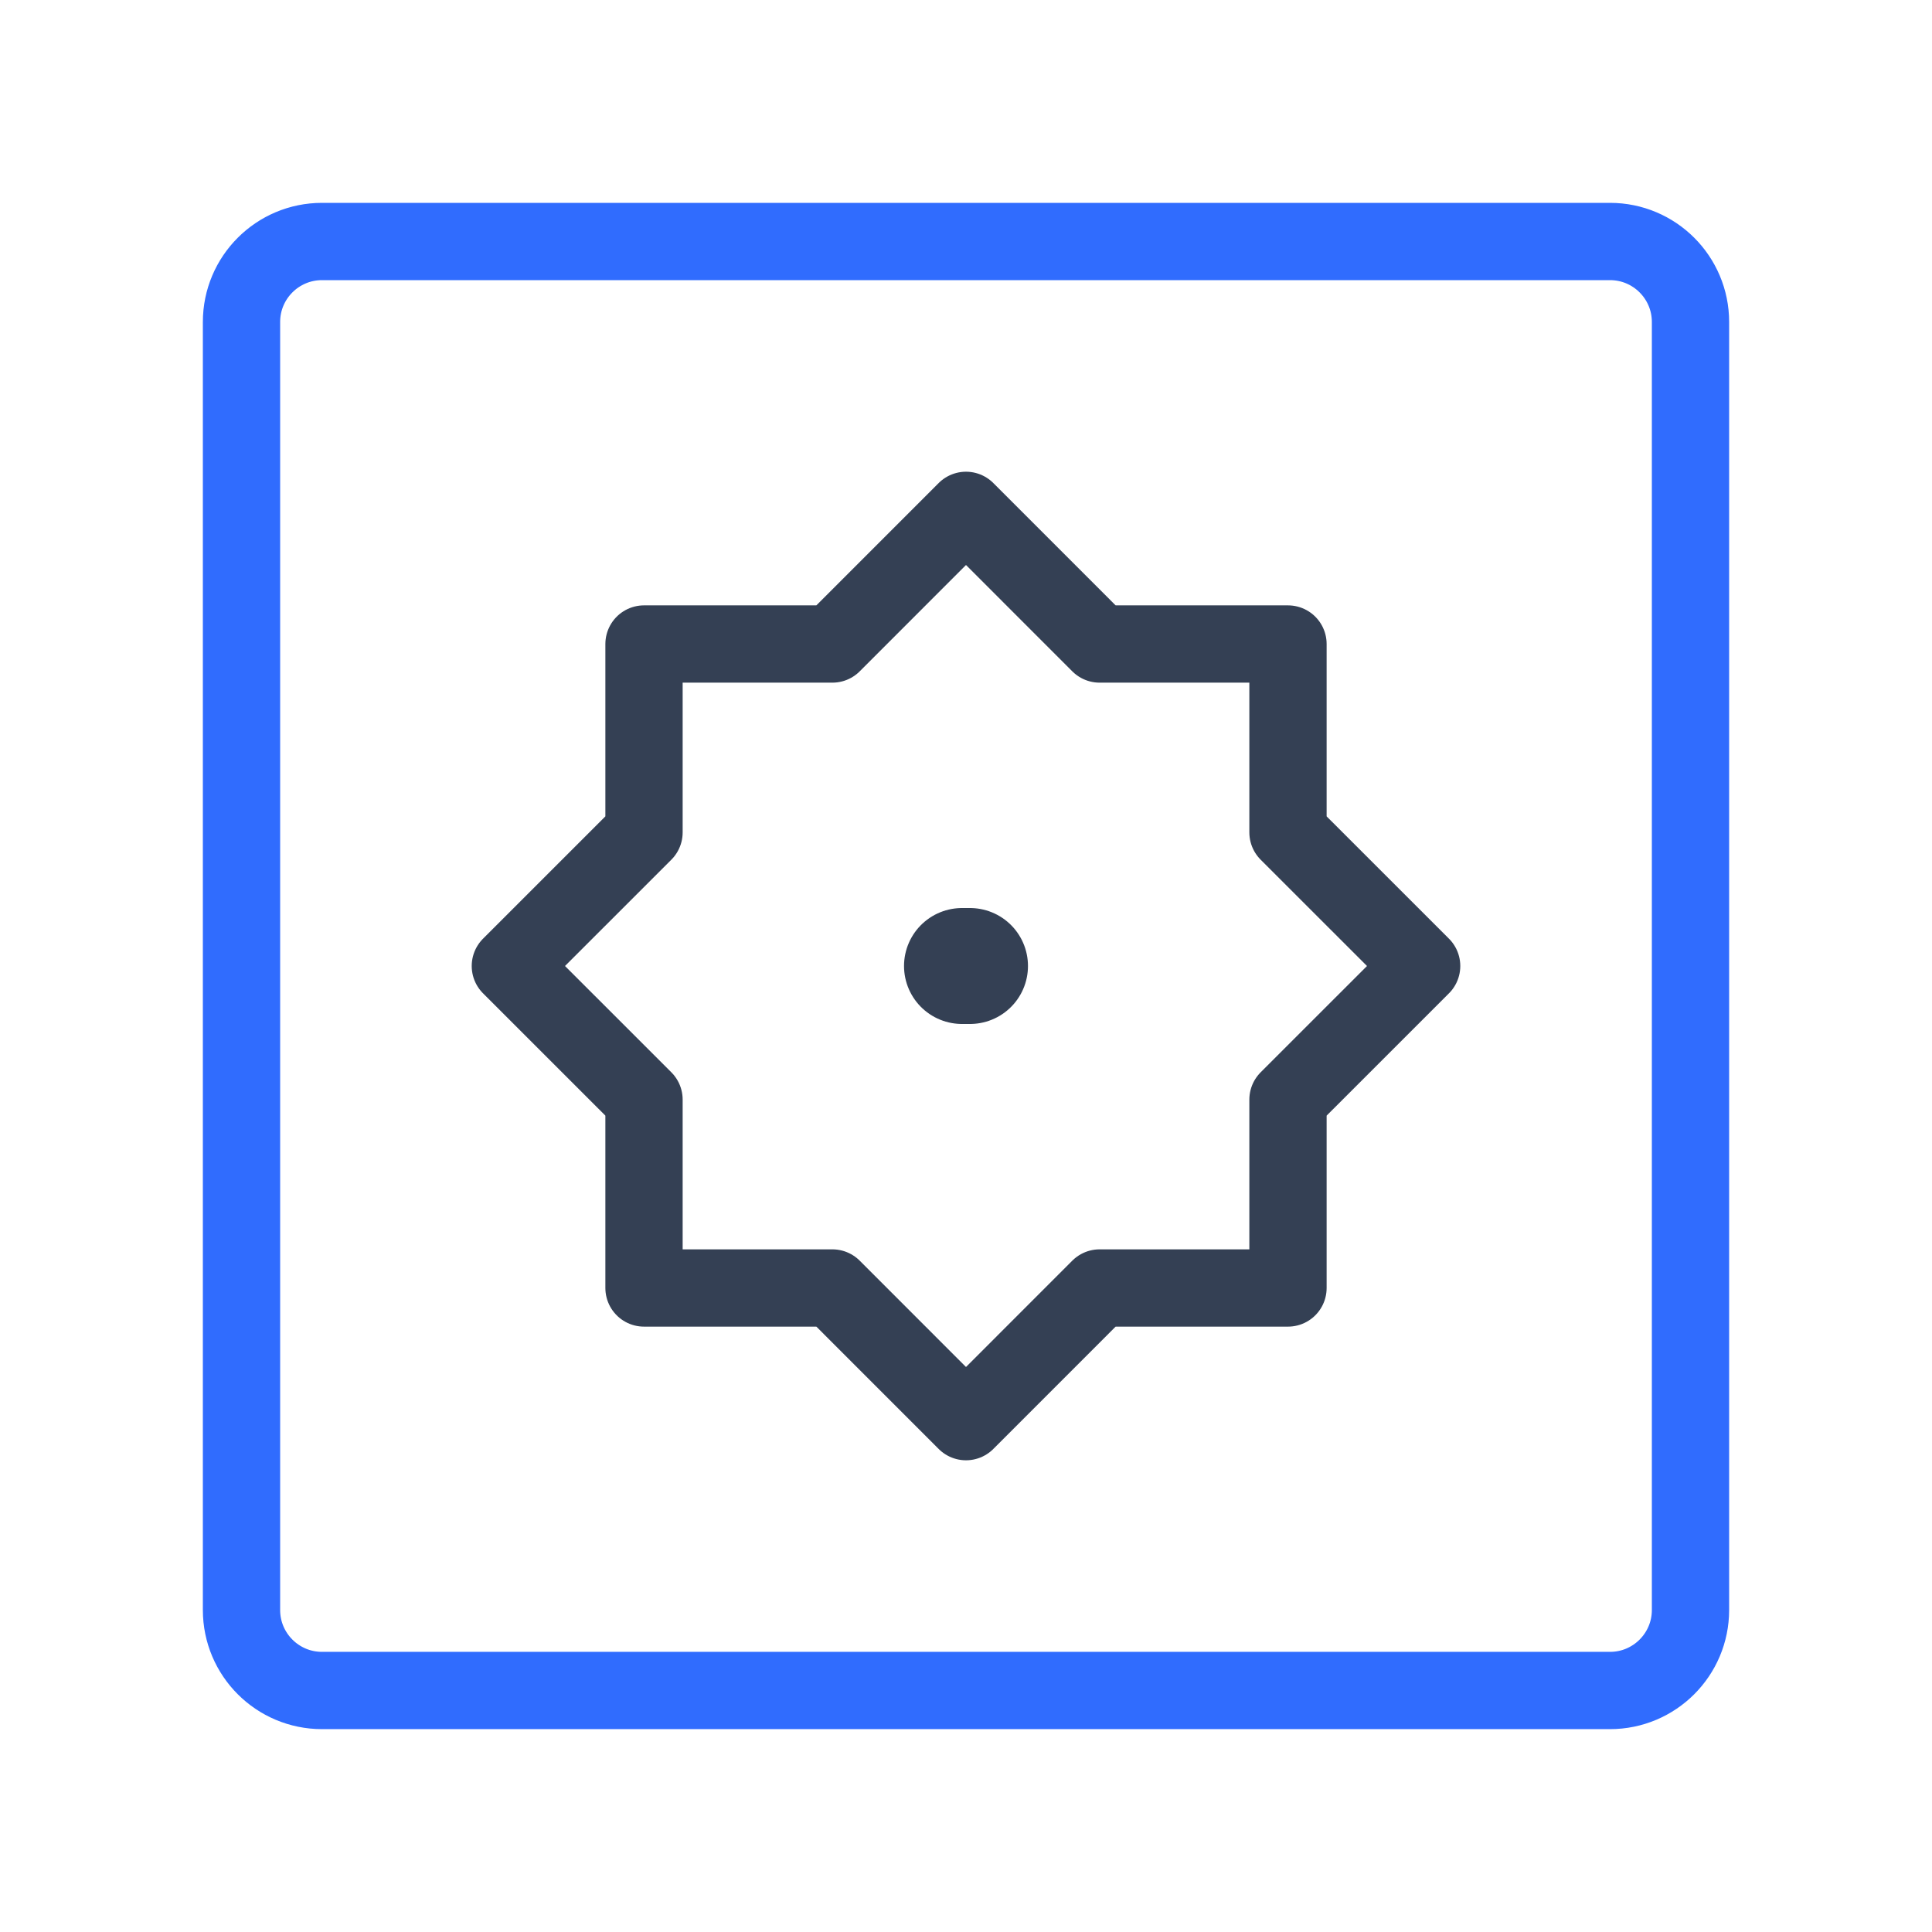 <svg xmlns="http://www.w3.org/2000/svg" width="1em" height="1em" viewBox="0 0 50 50"><g fill="none" stroke-linecap="round" stroke-linejoin="round"><path stroke="#344054" stroke-width="2" d="M33.333 21.542v-4.875h-4.875L25 13.208l-3.458 3.459h-4.875v4.875L13.208 25l3.459 3.458v4.875h4.875L25 36.792l3.458-3.459h4.875v-4.875L36.792 25z"/><path stroke="#344054" stroke-width="3" d="M25.104 25h-.208"/><path stroke="#306CFE" stroke-width="2" d="M41.667 6.25H8.333c-1.15 0-2.083.933-2.083 2.083v33.334c0 1.15.933 2.083 2.083 2.083h33.334c1.15 0 2.083-.933 2.083-2.083V8.333c0-1.15-.933-2.083-2.083-2.083"/></g></svg>